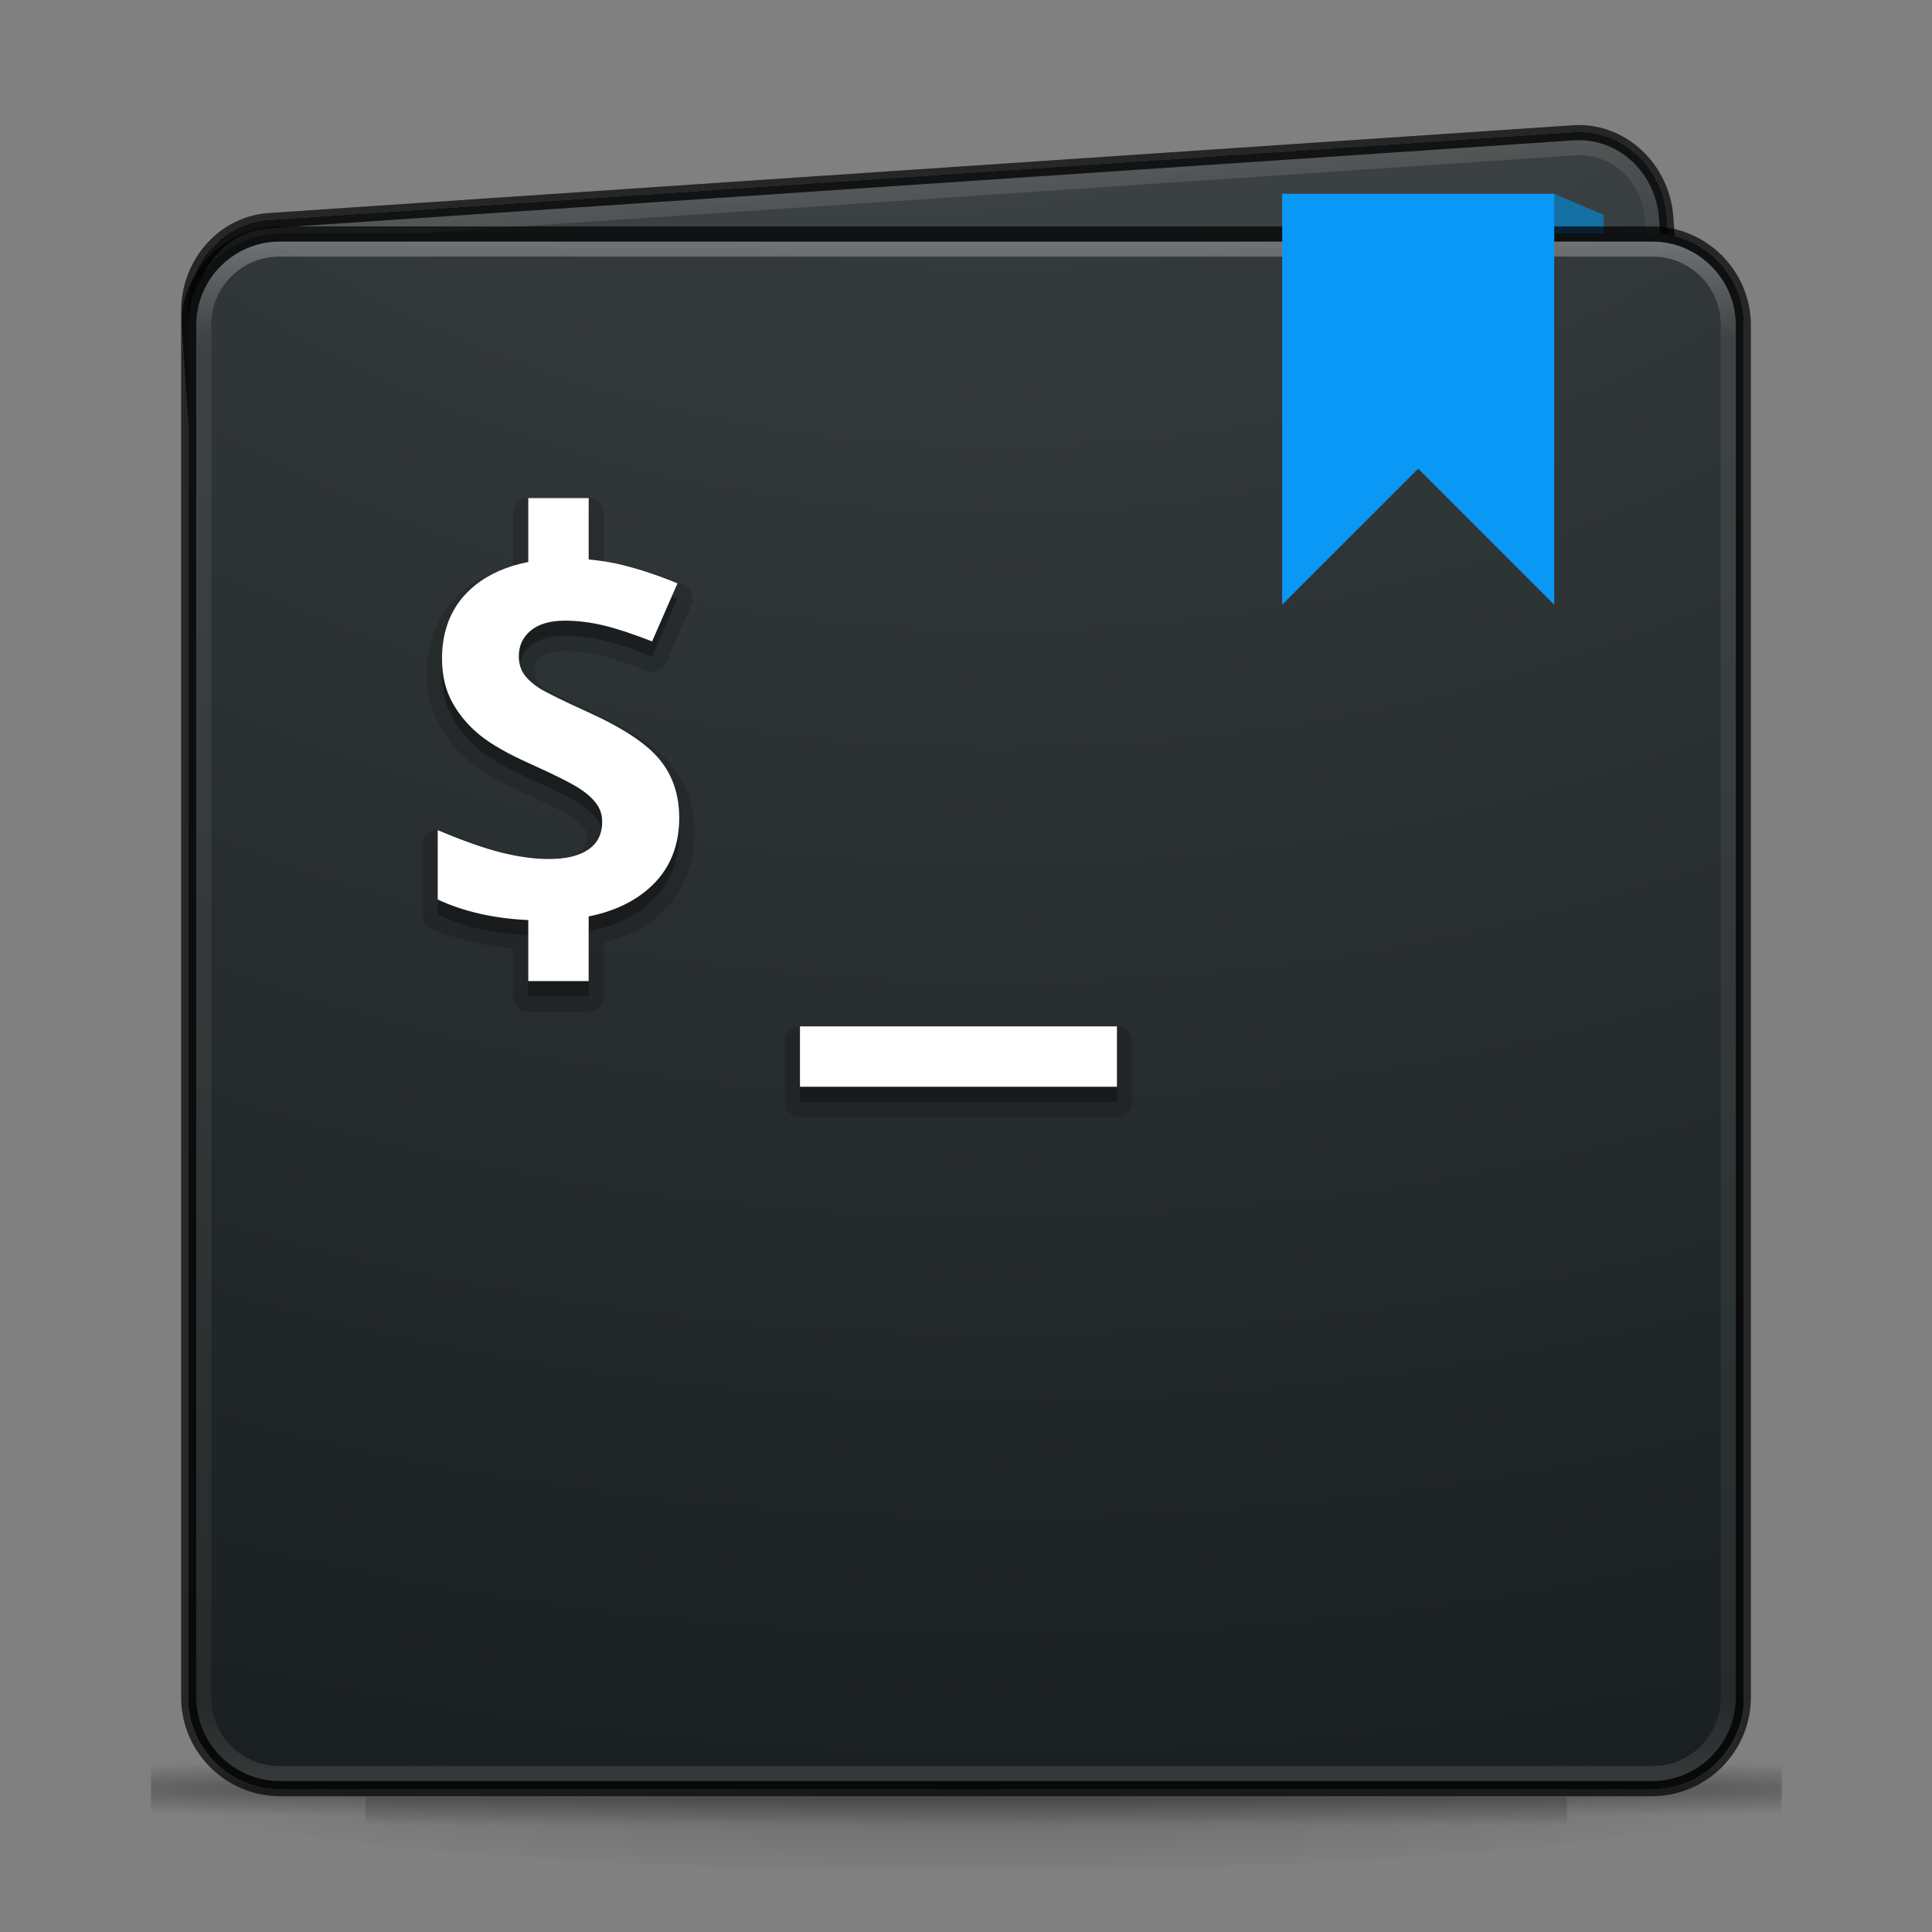 <svg xmlns="http://www.w3.org/2000/svg" xmlns:xlink="http://www.w3.org/1999/xlink" width="128" height="128" x="0" y="0" enable-background="new 0 0 128 128" version="1.1" viewBox="0 0 128 128" xml:space="preserve"><rect x="0" y="0" width="128" height="128" fill="#808080" stroke="none"/><g xmlns:cc="http://creativecommons.org/ns#" xmlns:dc="http://purl.org/dc/elements/1.1/" xmlns:rdf="http://www.w3.org/1999/02/22-rdf-syntax-ns#" xmlns:svg="http://www.w3.org/2000/svg" id="svg4113"><g><g id="rect5505-21-3_1_" opacity=".9"><g><defs><path id="SVGID_1_" d="M17.84,14.613l86.392-5.814c3.178-0.214,5.937,2.317,6.161,5.653l6.104,90.685 c0.226,3.336-2.169,6.215-5.347,6.43l-86.392,5.814c-3.178,0.213-5.937-2.318-6.162-5.654l-6.104-90.686 C12.267,17.705,14.662,14.827,17.84,14.613z"/></defs><clipPath id="SVGID_2_"><use overflow="visible" xlink:href="#SVGID_1_"/></clipPath><path fill="#0C1011" d="M97.2,104.879c-1.425-3.569-1.256-7.665,1.693-12.64 c2.062-3.479,3.906-6.234,3.519-10.434c-0.3-3.238-0.054-6.215,1.979-8.864c2.387-3.109,5.938-4.845,9.604-4.981l-4.009-59.551 l-97.901,6.59l6.917,102.767l73.677-4.959C93.942,110.104,95.517,107.48,97.2,104.879z" clip-path="url(#SVGID_2_)"/><path fill="#0C1011" d="M92.342,113.509c1.31-2.954,3.028-5.802,4.858-8.63 c-1.425-3.569-1.256-7.665,1.693-12.64c2.062-3.479,3.906-6.234,3.519-10.434c-0.3-3.238-0.054-6.215,1.979-8.864 c2.594-3.379,6.562-5.131,10.558-4.976l-4.08-60.619l-99.802,6.718l7.051,104.761l52.025-3.5l22.072-1.486 C92.258,113.729,92.293,113.618,92.342,113.509z" clip-path="url(#SVGID_2_)"/><path fill="#0D1112" d="M92.342,113.509c1.31-2.954,3.028-5.802,4.858-8.63 c-1.425-3.569-1.256-7.665,1.693-12.64c2.062-3.479,3.906-6.234,3.519-10.434c-0.3-3.238-0.054-6.215,1.979-8.864 c2.594-3.379,6.562-5.131,10.558-4.976l-4.08-60.619l-99.802,6.718l7.051,104.761l52.025-3.5l22.072-1.486 C92.258,113.729,92.293,113.618,92.342,113.509z" clip-path="url(#SVGID_2_)"/><path fill="#0E1213" d="M92.342,113.509c1.31-2.954,3.028-5.802,4.858-8.63 c-1.425-3.569-1.256-7.665,1.693-12.64c2.062-3.479,3.906-6.234,3.519-10.434c-0.3-3.238-0.054-6.215,1.979-8.864 c2.594-3.379,6.562-5.131,10.558-4.976l-4.08-60.619l-99.802,6.718l7.051,104.761l52.025-3.5l22.072-1.486 C92.258,113.729,92.293,113.618,92.342,113.509z" clip-path="url(#SVGID_2_)"/><path fill="#0F1314" d="M92.342,113.509c1.31-2.954,3.028-5.802,4.858-8.63 c-1.425-3.569-1.256-7.665,1.693-12.64c2.062-3.479,3.906-6.234,3.519-10.434c-0.3-3.238-0.054-6.215,1.979-8.864 c2.594-3.379,6.562-5.131,10.558-4.976l-4.08-60.619l-99.802,6.718l7.051,104.761l52.025-3.5l22.072-1.486 C92.258,113.729,92.293,113.618,92.342,113.509z" clip-path="url(#SVGID_2_)"/><path fill="#101415" d="M92.342,113.509c1.31-2.954,3.028-5.802,4.858-8.63 c-1.425-3.569-1.256-7.665,1.693-12.64c2.062-3.479,3.906-6.234,3.519-10.434c-0.3-3.238-0.054-6.215,1.979-8.864 c2.594-3.379,6.562-5.131,10.558-4.976l-4.08-60.619l-99.802,6.718l7.051,104.761l52.025-3.5l22.072-1.486 C92.258,113.729,92.293,113.618,92.342,113.509z" clip-path="url(#SVGID_2_)"/><path fill="#111516" d="M92.342,113.509c1.31-2.954,3.028-5.802,4.858-8.63 c-1.425-3.569-1.256-7.665,1.693-12.64c2.062-3.479,3.906-6.234,3.519-10.434c-0.3-3.238-0.054-6.215,1.979-8.864 c2.594-3.379,6.562-5.131,10.558-4.976l-4.08-60.619l-99.802,6.718l7.051,104.761l52.025-3.5l22.072-1.486 C92.258,113.729,92.293,113.618,92.342,113.509z" clip-path="url(#SVGID_2_)"/><path fill="#121617" d="M92.342,113.509c1.31-2.954,3.028-5.802,4.858-8.63 c-1.425-3.569-1.256-7.665,1.693-12.64c2.062-3.479,3.906-6.234,3.519-10.434c-0.3-3.238-0.054-6.215,1.979-8.864 c2.594-3.379,6.562-5.131,10.558-4.976l-4.08-60.619l-99.802,6.718l7.051,104.761l52.025-3.5l22.072-1.486 C92.258,113.729,92.293,113.618,92.342,113.509z" clip-path="url(#SVGID_2_)"/><path fill="#131718" d="M92.342,113.509c1.31-2.954,3.028-5.802,4.858-8.63 c-1.425-3.569-1.256-7.665,1.693-12.64c2.062-3.479,3.906-6.234,3.519-10.434c-0.3-3.238-0.054-6.215,1.979-8.864 c2.594-3.379,6.562-5.131,10.558-4.976l-4.08-60.619l-99.802,6.718l7.051,104.761l52.025-3.5l22.072-1.486 C92.258,113.729,92.293,113.618,92.342,113.509z" clip-path="url(#SVGID_2_)"/><path fill="#141819" d="M92.342,113.509c1.31-2.954,3.028-5.802,4.858-8.63 c-1.425-3.569-1.256-7.665,1.693-12.64c2.062-3.479,3.906-6.234,3.519-10.434c-0.3-3.238-0.054-6.215,1.979-8.864 c2.594-3.379,6.562-5.131,10.558-4.976l-4.08-60.619l-99.802,6.718l7.051,104.761l52.025-3.5l22.072-1.486 C92.258,113.729,92.293,113.618,92.342,113.509z" clip-path="url(#SVGID_2_)"/><path fill="#15191A" d="M92.342,113.509c1.31-2.954,3.028-5.802,4.858-8.63 c-1.425-3.569-1.256-7.665,1.693-12.64c2.062-3.479,3.906-6.234,3.519-10.434c-0.3-3.238-0.054-6.215,1.979-8.864 c2.594-3.379,6.562-5.131,10.558-4.976l-4.08-60.619l-99.802,6.718l7.051,104.761l52.025-3.5l22.072-1.486 C92.258,113.729,92.293,113.618,92.342,113.509z" clip-path="url(#SVGID_2_)"/><path fill="#161A1B" d="M92.342,113.509c1.31-2.954,3.028-5.802,4.858-8.63 c-1.425-3.569-1.256-7.665,1.693-12.64c2.062-3.479,3.906-6.234,3.519-10.434c-0.3-3.238-0.054-6.215,1.979-8.864 c2.594-3.379,6.562-5.131,10.558-4.976l-4.08-60.619l-99.802,6.718l7.051,104.761l52.025-3.5l22.072-1.486 C92.258,113.729,92.293,113.618,92.342,113.509z" clip-path="url(#SVGID_2_)"/><path fill="#171B1C" d="M92.342,113.509c1.31-2.954,3.028-5.802,4.858-8.63 c-1.425-3.569-1.256-7.665,1.693-12.64c2.062-3.479,3.906-6.234,3.519-10.434c-0.3-3.238-0.054-6.215,1.979-8.864 c2.594-3.379,6.562-5.131,10.558-4.976l-4.08-60.619l-99.802,6.718l7.051,104.761l52.025-3.5l22.072-1.486 C92.258,113.729,92.293,113.618,92.342,113.509z" clip-path="url(#SVGID_2_)"/><path fill="#181C1D" d="M92.342,113.509c1.31-2.954,3.028-5.802,4.858-8.63 c-1.425-3.569-1.256-7.665,1.693-12.64c2.062-3.479,3.906-6.234,3.519-10.434c-0.3-3.238-0.054-6.215,1.979-8.864 c2.594-3.379,6.562-5.131,10.558-4.976l-4.08-60.619l-99.802,6.718l7.051,104.761l52.025-3.5l22.072-1.486 C92.258,113.729,92.293,113.618,92.342,113.509z" clip-path="url(#SVGID_2_)"/><path fill="#191D1E" d="M92.342,113.509c1.31-2.954,3.028-5.802,4.858-8.63 c-1.425-3.569-1.256-7.665,1.693-12.64c2.062-3.479,3.906-6.234,3.519-10.434c-0.3-3.238-0.054-6.215,1.979-8.864 c2.594-3.379,6.562-5.131,10.558-4.976l-4.08-60.619l-99.802,6.718l7.051,104.761l52.025-3.5l22.072-1.486 C92.258,113.729,92.293,113.618,92.342,113.509z" clip-path="url(#SVGID_2_)"/><path fill="#191E1F" d="M92.342,113.509c1.31-2.954,3.028-5.802,4.858-8.63 c-1.425-3.569-1.256-7.665,1.693-12.64c2.062-3.479,3.906-6.234,3.519-10.434c-0.3-3.238-0.054-6.215,1.979-8.864 c2.594-3.379,6.562-5.131,10.558-4.976l-4.08-60.619l-99.802,6.718l7.051,104.761l52.025-3.5l22.072-1.486 C92.258,113.729,92.293,113.618,92.342,113.509z" clip-path="url(#SVGID_2_)"/><path fill="#1A1F20" d="M92.215,113.841c0.042-0.11,0.078-0.222,0.127-0.332 c1.31-2.954,3.028-5.802,4.858-8.63c-1.425-3.569-1.256-7.665,1.693-12.64c2.062-3.479,3.906-6.234,3.519-10.434 c-0.3-3.238-0.054-6.215,1.979-8.864c2.594-3.379,6.562-5.131,10.558-4.976l-4.08-60.619l-99.802,6.718l6.876,102.152 l-2.391,0.16c5.832,1.139,11.766,2.035,17.795,2.674l-0.083-1.242l36.88-2.482L92.215,113.841z" clip-path="url(#SVGID_2_)"/><path fill="#1B2021" d="M97.2,104.879c-1.425-3.569-1.256-7.665,1.693-12.64 c2.062-3.479,3.906-6.234,3.519-10.434c-0.3-3.238-0.054-6.215,1.979-8.864c2.594-3.379,6.562-5.131,10.558-4.976l-4.08-60.619 l-99.802,6.718l6.625,98.417l-1.032,0.068c5.688,1.105,11.475,1.98,17.35,2.607c11.755,1.252,23.849,1.508,36.168,0.68 c7.597-0.512,15.053-1.423,22.345-2.705C93.809,110.313,95.448,107.586,97.2,104.879z" clip-path="url(#SVGID_2_)"/><path fill="#1C2122" d="M97.2,104.879c-1.425-3.569-1.256-7.665,1.693-12.64 c2.062-3.479,3.906-6.234,3.519-10.434c-0.3-3.238-0.054-6.215,1.979-8.864c2.594-3.379,6.562-5.131,10.558-4.976l-4.08-60.619 l-99.802,6.718l6.297,93.554l-3.735,0.252c1.374,0.297,2.755,0.58,4.138,0.852c5.541,1.08,11.185,1.93,16.91,2.539 c11.451,1.221,23.239,1.473,35.239,0.666c8.502-0.573,16.822-1.67,24.931-3.233C95.593,107.414,96.382,106.144,97.2,104.879z" clip-path="url(#SVGID_2_)"/><path fill="#1D2223" d="M98.894,92.239c2.062-3.479,3.906-6.234,3.519-10.434 c-0.3-3.238-0.054-6.215,1.979-8.864c2.594-3.379,6.562-5.131,10.558-4.976l-4.08-60.619l-99.802,6.718l5.968,88.666 l-6.178,0.416c2.65,0.641,5.323,1.225,8.021,1.748c5.394,1.053,10.887,1.881,16.462,2.473 c11.15,1.188,22.628,1.434,34.313,0.646c9.349-0.63,18.47-1.905,27.32-3.755C95.806,100.836,96.113,96.929,98.894,92.239z" clip-path="url(#SVGID_2_)"/><path fill="#1E2324" d="M98.894,92.239c2.062-3.479,3.906-6.234,3.519-10.434 c-0.3-3.238-0.054-6.215,1.979-8.864c2.594-3.379,6.562-5.131,10.558-4.976l-4.08-60.619l-99.802,6.718l5.721,84.994 l-4.604,0.311c2.574,0.619,5.174,1.188,7.801,1.699c5.249,1.023,10.592,1.832,16.016,2.406 c10.85,1.156,22.018,1.393,33.387,0.627c9.222-0.621,18.221-1.887,26.947-3.727C96.349,97.932,97.11,95.247,98.894,92.239z" clip-path="url(#SVGID_2_)"/><path fill="#1F2425" d="M98.894,92.239c2.062-3.479,3.906-6.234,3.519-10.434 c-0.3-3.238-0.054-6.215,1.979-8.864c2.594-3.379,6.562-5.131,10.558-4.976l-4.08-60.619l-99.802,6.718l5.474,81.32 l-3.029,0.205c2.501,0.602,5.031,1.152,7.586,1.652c5.102,0.998,10.297,1.777,15.568,2.338 c10.549,1.125,21.406,1.352,32.46,0.609c9.576-0.646,18.908-1.998,27.931-3.987C97.472,94.943,98.071,93.627,98.894,92.239z" clip-path="url(#SVGID_2_)"/><path fill="#202526" d="M102.412,81.806c-0.3-3.238-0.054-6.215,1.979-8.864 c2.594-3.379,6.562-5.131,10.558-4.976l-4.08-60.619l-99.802,6.718l5.227,77.644l-1.459,0.1c2.434,0.586,4.89,1.117,7.37,1.602 c4.958,0.971,10.003,1.73,15.128,2.277c10.245,1.088,20.792,1.314,31.53,0.592c10.457-0.704,20.614-2.283,30.381-4.627 C101.157,88.444,102.777,85.763,102.412,81.806z" clip-path="url(#SVGID_2_)"/><path fill="#212627" d="M101.686,86.968c0.589-1.555,0.908-3.198,0.727-5.162 c-0.3-3.238-0.054-6.215,1.979-8.864c2.594-3.379,6.562-5.131,10.558-4.976l-4.08-60.619l-99.802,6.718l4.904,72.849 l-3.334,0.227c1.17,0.309,2.346,0.6,3.525,0.889c2.362,0.566,4.746,1.086,7.15,1.557c4.814,0.939,9.713,1.678,14.683,2.205 c9.944,1.062,20.182,1.275,30.604,0.576c10.421-0.703,20.538-2.289,30.25-4.672C99.799,87.463,100.743,87.216,101.686,86.968z" clip-path="url(#SVGID_2_)"/><path fill="#222728" d="M102.438,82.672c-0.006-0.286,0.002-0.565-0.025-0.866 c-0.3-3.238-0.054-6.215,1.979-8.864c2.594-3.379,6.563-5.131,10.559-4.976l-4.081-60.619l-99.802,6.718l4.581,68.056 l-4.96,0.334c17.944,5.154,37.435,7.361,57.647,6.002c10.107-0.68,19.916-2.221,29.332-4.531 C99.271,83.533,100.858,83.109,102.438,82.672z" clip-path="url(#SVGID_2_)"/><path fill="#232829" d="M102.354,78.593c0.143-2.013,0.697-3.904,2.038-5.651 c2.594-3.379,6.562-5.131,10.558-4.976l-4.08-60.619l-99.802,6.718l4.338,64.447l-3.178,0.215 c17.38,4.996,36.263,7.137,55.844,5.818c9.791-0.66,19.295-2.152,28.417-4.389C98.463,79.671,100.416,79.146,102.354,78.593z" clip-path="url(#SVGID_2_)"/><path fill="#24292A" d="M118.614,68.664c0.666-0.282,1.334-0.562,1.994-0.852l-4.24,0.286 C117.125,68.215,117.876,68.404,118.614,68.664z" clip-path="url(#SVGID_2_)"/><path fill="#24292A" d="M104.392,72.941c2.594-3.379,6.563-5.131,10.559-4.976l-4.081-60.619 l-99.802,6.718l4.096,60.847l-1.399,0.094c16.822,4.834,35.095,6.9,54.045,5.625c12.499-0.843,24.506-3.092,35.832-6.543 C103.86,73.7,104.104,73.316,104.392,72.941z" clip-path="url(#SVGID_2_)"/><path fill="#252A2B" d="M67.545,76.719c18.319-1.234,35.557-5.58,51.043-12.39l-3.865,0.259 l-3.854-57.241l-99.802,6.718l3.7,54.968l-5.495,0.371c1.987,0.664,3.996,1.293,6.03,1.877 C31.562,75.953,49.226,77.951,67.545,76.719z" clip-path="url(#SVGID_2_)"/><path fill="#262B2D" d="M67.281,72.809c17.688-1.191,34.332-5.391,49.285-11.966l-2.086,0.142 l-3.611-53.638l-99.802,6.718L14.53,65.51l-3.512,0.238c1.919,0.641,3.862,1.246,5.824,1.807 C32.538,72.066,49.594,74,67.281,72.809z" clip-path="url(#SVGID_2_)"/><path fill="#272C2E" d="M67.02,68.896c17.056-1.148,33.105-5.197,47.522-11.535l-0.305,0.021 l-3.368-50.036l-99.802,6.718l3.225,47.919l-1.529,0.103c1.851,0.619,3.725,1.202,5.615,1.748 C33.515,68.184,49.961,70.043,67.02,68.896z" clip-path="url(#SVGID_2_)"/><path fill="#282D2F" d="M66.756,64.986c16.425-1.106,31.88-5.008,45.761-11.11 c1.738-0.763,3.445-1.56,5.132-2.393l-3.791,0.255l-2.988-44.392l-99.802,6.718l2.837,42.146l-4.674,0.315 c3.477,1.34,7.044,2.537,10.688,3.583C34.496,64.296,50.333,66.092,66.756,64.986z" clip-path="url(#SVGID_2_)"/><path fill="#292E30" d="M66.492,61.073c15.791-1.062,30.651-4.812,44-10.682 c1.67-0.735,3.315-1.499,4.937-2.297l-1.809,0.122l-2.751-40.869l-99.802,6.718l2.605,38.705l-2.491,0.168 c3.343,1.29,6.77,2.438,10.276,3.446C35.473,60.413,50.701,62.136,66.492,61.073z" clip-path="url(#SVGID_2_)"/><path fill="#2A2F31" d="M66.229,57.161c15.16-1.021,29.426-4.62,42.242-10.254 c3.205-1.411,6.317-2.943,9.333-4.598l-4.56,0.307l-2.375-35.268l-99.802,6.718l2.374,35.268l-0.312,0.021 c3.209,1.237,6.499,2.339,9.864,3.307C36.449,56.526,51.069,58.181,66.229,57.161z" clip-path="url(#SVGID_2_)"/><path fill="#2B3032" d="M65.966,53.248c14.528-0.978,28.199-4.427,40.483-9.827 c3.068-1.35,6.055-2.819,8.939-4.407l-2.377,0.16l-2.143-31.827l-99.802,6.718l1.997,29.659l-2.536,0.171 c1.495,0.655,3.014,1.277,4.549,1.871c3.075,1.187,6.231,2.243,9.456,3.169C37.425,52.64,51.437,54.226,65.966,53.248z" clip-path="url(#SVGID_2_)"/><path fill="#2C3133" d="M65.702,49.338c13.896-0.936,26.971-4.235,38.723-9.399 c2.935-1.293,5.789-2.699,8.556-4.216l-0.2,0.013l-1.911-28.389l-99.802,6.718l1.621,24.078L8.44,38.429 c5.562,2.73,11.463,5.011,17.628,6.785C38.406,48.756,51.805,50.274,65.702,49.338z" clip-path="url(#SVGID_2_)"/><path fill="#2D3234" d="M65.438,45.425c13.267-0.893,25.746-4.043,36.961-8.971 c5.608-2.464,10.899-5.377,15.813-8.671l-5.941,0.4l-1.402-20.836l-99.802,6.718L12.469,34.9l-1.693,0.114 c5.312,2.605,10.944,4.783,16.832,6.473C39.383,44.869,52.172,46.318,65.438,45.425z" clip-path="url(#SVGID_2_)"/><path fill="#2E3335" d="M65.176,41.512c12.631-0.85,24.521-3.847,35.2-8.543 c5.339-2.349,10.382-5.119,15.057-8.261l-3.379,0.228l-1.185-17.589l-99.802,6.718l0.881,13.087L5.77,27.568 c2.369,1.442,4.82,2.784,7.346,4.027c5.058,2.487,10.422,4.557,16.032,6.168C40.359,40.986,52.541,42.363,65.176,41.512z" clip-path="url(#SVGID_2_)"/><path fill="#2F3436" d="M64.912,37.603c12.001-0.808,23.296-3.658,33.443-8.119 c5.075-2.229,9.857-4.865,14.304-7.846l-0.823,0.055l-0.967-14.347l-99.802,6.718l0.678,10.067l-3.267,0.22 c2.248,1.372,4.579,2.647,6.978,3.829c4.807,2.359,9.899,4.33,15.228,5.858C41.336,37.1,52.912,38.411,64.912,37.603z" clip-path="url(#SVGID_2_)"/><path fill="#303537" d="M64.648,33.69c11.369-0.765,22.07-3.467,31.682-7.692 c4.806-2.112,9.342-4.606,13.553-7.431c2.106-1.414,4.127-2.909,6.065-4.48l-4.604,0.31l-0.476-7.051l-99.802,6.718l0.168,2.506 l-6.204,0.418C20.789,28.726,41.908,35.221,64.648,33.69z" clip-path="url(#SVGID_2_)"/><path fill="#313638" d="M64.387,29.777c10.736-0.723,20.844-3.271,29.922-7.26 c4.535-1.997,8.819-4.352,12.798-7.024c1.986-1.332,3.899-2.745,5.728-4.23l-1.693,0.114l-0.271-4.03l-99.802,6.718 l-2.988-0.062C22.965,25.087,42.91,31.223,64.387,29.777z" clip-path="url(#SVGID_2_)"/><path fill="#323739" d="M64.123,25.868c20.212-1.36,38.041-9.6,50.522-21.817l-3.776,3.296 l-99.535,6.7l-0.204-3.028C25.137,21.453,43.91,27.229,64.123,25.868z" clip-path="url(#SVGID_2_)"/><path fill="#33383A" d="M63.859,21.955c18.95-1.275,35.661-8.998,47.366-20.45l-0.356,5.841 L14.568,13.83l-0.39-5.792C27.312,17.818,44.908,23.23,63.859,21.955z" clip-path="url(#SVGID_2_)"/><path fill="#33393B" d="M63.596,18.042c8.844-0.595,17.165-2.694,24.642-5.98 c3.735-1.642,7.264-3.582,10.539-5.78l0.127,1.871l-71.622,4.822l-0.126-1.871c3.541,1.739,7.294,3.189,11.219,4.315 C46.224,17.672,54.751,18.637,63.596,18.042z" clip-path="url(#SVGID_2_)"/><path fill="#343A3C" d="M63.333,14.133c8.213-0.552,15.939-2.501,22.881-5.557l0.029,0.429 l-46.301,3.116l-0.029-0.428C47.201,13.79,55.12,14.686,63.333,14.133z" clip-path="url(#SVGID_2_)"/><path fill="#353B3D" d="M63.092,10.562l47.777-3.216L63.092,10.562z" clip-path="url(#SVGID_2_)"/><path fill="#363C3E" d="M63.092,10.562l47.777-3.216L63.092,10.562z" clip-path="url(#SVGID_2_)"/><path fill="#373D3F" d="M63.092,10.562l45.75-3.079L63.092,10.562z" clip-path="url(#SVGID_2_)"/><path fill="#383E40" d="M63.092,10.562l41.176-2.771L63.092,10.562z" clip-path="url(#SVGID_2_)"/><path fill="#393F41" d="M63.092,10.562l36.601-2.463L63.092,10.562z" clip-path="url(#SVGID_2_)"/><path fill="#3A4042" d="M63.092,10.562l32.023-2.155L63.092,10.562z" clip-path="url(#SVGID_2_)"/><path fill="#3B4143" d="M63.092,10.562l27.449-1.847L63.092,10.562z" clip-path="url(#SVGID_2_)"/><path fill="#3C4244" d="M63.092,10.562l22.875-1.54L63.092,10.562z" clip-path="url(#SVGID_2_)"/><path fill="#3D4345" d="M63.092,10.562l18.301-1.231L63.092,10.562z" clip-path="url(#SVGID_2_)"/><path fill="#3E4446" d="M63.092,10.562L76.814,9.64L63.092,10.562z" clip-path="url(#SVGID_2_)"/><path fill="#3F4547" d="M63.092,10.562l9.148-0.616L63.092,10.562z" clip-path="url(#SVGID_2_)"/><path fill="#404648" d="M63.092,10.562l4.575-0.308L63.092,10.562z" clip-path="url(#SVGID_2_)"/></g></g><g id="rect6741-7_1_" opacity=".3"><linearGradient id="SVGID_3_" x1="67.145" x2="67.145" y1="114.145" y2="12.144" gradientTransform="matrix(0.951 -0.064 0.067 0.998 -3.568 4.384)" gradientUnits="userSpaceOnUse"><stop offset="0" style="stop-color:#fff"/><stop offset=".063" style="stop-color:#fff;stop-opacity:.235"/><stop offset=".951" style="stop-color:#fff;stop-opacity:.157"/><stop offset="1" style="stop-color:#fff;stop-opacity:.392"/></linearGradient><path fill="url(#SVGID_3_)" d="M93.427,111.256l-68.822,4.633c-2.359,0.158-4.413-1.729-4.58-4.203l-6.111-90.794 c-0.167-2.476,1.616-4.619,3.975-4.778l86.496-5.822c2.357-0.159,4.412,1.726,4.579,4.202l3.608,53.609 c0.314-0.048,0.63-0.082,0.947-0.106l-3.605-53.567c-0.204-3.026-2.715-5.33-5.597-5.136l-86.496,5.822 c-2.882,0.194-5.062,2.813-4.858,5.839l6.111,90.795c0.204,3.025,2.714,5.33,5.597,5.135l68.255-4.594 C93.094,111.945,93.25,111.599,93.427,111.256z"/></g><g id="rect5505-21-3-1_1_" opacity=".7"><path d="M92.927,112.29l-68.203,4.591c-2.912,0.197-5.448-2.129-5.653-5.186l-6.104-90.687c-0.206-3.056,1.996-5.702,4.907-5.896 l86.392-5.815c2.91-0.196,5.446,2.13,5.652,5.186l3.602,53.513c0.316-0.023,0.634-0.036,0.952-0.035l-3.604-53.542 c-0.242-3.606-3.233-6.352-6.669-6.121l-86.392,5.815c-3.436,0.231-6.033,3.353-5.791,6.958l6.104,90.685 c0.243,3.607,3.235,6.354,6.671,6.121l67.638-4.552C92.586,112.979,92.76,112.636,92.927,112.29z"/></g></g><g id="path3485_1_" opacity=".15"><path d="M35.706,31.992c-0.56,0.02-0.999,0.489-0.98,1.049l0.119,3.486c-1.163,0.366-2.226,0.862-3.082,1.596 c0,0-0.001,0.001-0.002,0.002c-1.645,1.42-2.462,3.442-2.384,5.747c0.042,1.234,0.336,2.365,0.909,3.333 c0.542,0.917,1.259,1.717,2.125,2.382c0.89,0.683,2.103,1.311,3.672,1.95c1.608,0.662,2.686,1.165,3.09,1.405 c0.003,0.002,0.007,0.003,0.01,0.005c0.461,0.268,0.769,0.532,0.942,0.75c0.003,0.004,0.007,0.008,0.01,0.012 c0.144,0.176,0.205,0.331,0.213,0.591c0.02,0.564-0.091,0.771-0.442,1.025c-0.002,0.001-0.005,0.003-0.007,0.004 c-0.35,0.258-1.009,0.48-2.027,0.515c-0.848,0.029-1.823-0.069-2.92-0.303l-0.002,0c-1.073-0.232-2.447-0.662-4.094-1.295 c-0.524-0.201-1.112,0.062-1.312,0.585c-0.049,0.126-0.071,0.262-0.067,0.398l0.157,4.597c0.014,0.396,0.254,0.747,0.619,0.901 c1.655,0.702,3.502,1.031,5.454,1.145l0.107,3.15c0.02,0.561,0.489,1,1.049,0.98l3.998-0.136c0.56-0.02,0.999-0.489,0.98-1.05 l-0.121-3.533c1.185-0.372,2.268-0.865,3.145-1.583c1.778-1.446,2.685-3.522,2.604-5.885c-0.058-1.71-0.611-3.24-1.656-4.437 c-1.072-1.236-2.798-2.259-5.2-3.254c-1.741-0.719-2.871-1.241-3.219-1.444c-0.384-0.241-0.622-0.466-0.736-0.624 c-0.105-0.152-0.166-0.319-0.174-0.588c-0.016-0.449,0.078-0.663,0.39-0.939c0.279-0.249,0.769-0.448,1.602-0.477 c0.744-0.025,1.508,0.041,2.293,0.2c0,0,0.001,0,0.002,0c0.795,0.158,1.854,0.464,3.152,0.92c0.515,0.181,1.081-0.078,1.281-0.585 l1.548-3.903c0.207-0.522-0.049-1.112-0.571-1.318c-0.006-0.003-0.013-0.006-0.019-0.008c-1.323-0.494-2.598-0.871-3.826-1.13 l-0.002,0c-0.481-0.103-0.98-0.136-1.474-0.19l-0.109-3.203c-0.02-0.561-0.489-0.999-1.05-0.98L35.706,31.992z M54.888,66.358 c-0.561,0.02-0.999,0.489-0.98,1.05l0.136,3.997c0.02,0.561,0.489,1,1.049,0.98l20.988-0.715c0.56-0.019,0.999-0.489,0.98-1.05 l-0.137-3.997c-0.019-0.561-0.489-1-1.05-0.98L54.888,66.358z"/></g><g id="rect4237-3_1_" opacity=".3"><path d="M35.741,33.007l0.144,4.232c-1.389,0.32-2.544,0.87-3.461,1.656c-1.425,1.231-2.103,2.879-2.032,4.943 c0.037,1.096,0.294,2.046,0.77,2.85c0.475,0.804,1.099,1.5,1.869,2.092s1.917,1.198,3.439,1.818 c1.624,0.668,2.698,1.159,3.224,1.471c0.537,0.312,0.947,0.643,1.228,0.996c0.28,0.342,0.428,0.743,0.443,1.201 c0.028,0.819-0.259,1.446-0.86,1.882c-0.59,0.436-1.455,0.673-2.596,0.712c-0.951,0.032-2.007-0.076-3.169-0.324 c-1.151-0.249-2.566-0.695-4.246-1.34l0.157,4.597c1.791,0.76,3.814,1.13,6.043,1.156l0.138,4.041l3.998-0.137l-0.146-4.28 c1.42-0.338,2.604-0.888,3.545-1.659c1.558-1.268,2.301-2.955,2.229-5.062c-0.052-1.521-0.52-2.788-1.405-3.802 c-0.886-1.024-2.495-2.019-4.823-2.984c-1.761-0.728-2.88-1.233-3.36-1.515c-0.469-0.293-0.815-0.595-1.039-0.907 c-0.224-0.323-0.343-0.703-0.357-1.139c-0.024-0.702,0.22-1.279,0.73-1.733s1.257-0.7,2.242-0.733 c0.828-0.028,1.671,0.045,2.529,0.219c0.868,0.172,1.964,0.491,3.29,0.957l1.548-3.902c-1.282-0.479-2.511-0.84-3.684-1.088 c-0.727-0.155-1.478-0.248-2.25-0.289l-0.139-4.064L35.741,33.007z M54.922,67.373l0.136,3.998l20.988-0.715l-0.136-3.998 L54.922,67.373z"/></g><polygon fill="#1470A3" points="102.971 12.839 106.251 14.229 106.251 18.292 102.971 18.292"/><g id="rect4237_1_"><path fill="#FFF" d="M35.707,32.007l0.145,4.232c-1.389,0.32-2.545,0.87-3.461,1.656c-1.425,1.231-2.103,2.879-2.032,4.943 c0.038,1.096,0.294,2.046,0.77,2.85c0.476,0.804,1.099,1.501,1.869,2.092c0.771,0.592,1.917,1.198,3.439,1.818 c1.624,0.668,2.698,1.159,3.224,1.471c0.537,0.312,0.947,0.644,1.228,0.996c0.28,0.342,0.428,0.743,0.443,1.201 c0.028,0.819-0.259,1.446-0.86,1.882c-0.59,0.436-1.456,0.673-2.597,0.712c-0.951,0.032-2.007-0.076-3.169-0.324 c-1.151-0.249-2.566-0.695-4.246-1.341l0.157,4.597c1.791,0.76,3.814,1.13,6.043,1.156l0.138,4.04l3.998-0.136l-0.146-4.281 c1.42-0.338,2.604-0.888,3.545-1.659c1.558-1.267,2.301-2.955,2.229-5.062c-0.052-1.521-0.52-2.788-1.406-3.802 c-0.886-1.024-2.495-2.02-4.823-2.984c-1.761-0.728-2.88-1.233-3.36-1.515c-0.469-0.292-0.815-0.595-1.039-0.907 c-0.224-0.322-0.343-0.702-0.357-1.139c-0.024-0.702,0.22-1.279,0.73-1.733s1.258-0.7,2.242-0.733 c0.828-0.028,1.671,0.045,2.528,0.219c0.868,0.172,1.964,0.491,3.29,0.957l1.548-3.903c-1.282-0.478-2.51-0.84-3.684-1.088 c-0.727-0.155-1.478-0.248-2.25-0.289l-0.139-4.064L35.707,32.007z M54.888,66.374l0.136,3.998l20.987-0.716l-0.136-3.997 L54.888,66.374z"/></g><radialGradient id="path3041_1_" cx="-34.362" cy="-1731.404" r="35.338" gradientTransform="matrix(1.556 0 0 -0.17 117.481 -175.97)" gradientUnits="userSpaceOnUse"><stop offset="0" style="stop-color:#000"/><stop offset="1" style="stop-color:#000;stop-opacity:0"/></radialGradient><path id="path3041" fill="url(#path3041_1_)" d="M119,118.002c0,3.313-24.625,6-55,6 c-30.375,0-55-2.687-55-6c0-3.314,24.625-6,55-6C94.375,112.002,119,114.688,119,118.002L119,118.002z" enable-background="new" opacity=".2"/><g id="g2036" transform="matrix(2.7,0,0,0.556,-0.8,94.891)"><g id="g3712" opacity=".4" transform="matrix(1.053,0,0,1.286,-1.263,-13.429)"><radialGradient id="rect2801_1_" cx="-47.11" cy="-207.102" r="2.499" gradientTransform="matrix(5.695 0 0 -1 306.281 -163.602)" gradientUnits="userSpaceOnUse"><stop offset="0" style="stop-color:#181818"/><stop offset="1" style="stop-color:#181818;stop-opacity:0"/></radialGradient><rect id="rect2801" width="5" height="7" x="38" y="40" fill="url(#rect2801_1_)"/><radialGradient id="rect3696_1_" cx="-76.951" cy="721.098" r="2.499" gradientTransform="matrix(-5.695 0 0 1 -428.226 -677.597)" gradientUnits="userSpaceOnUse"><stop offset="0" style="stop-color:#181818"/><stop offset="1" style="stop-color:#181818;stop-opacity:0"/></radialGradient><rect id="rect3696" width="5" height="7" x="5" y="40" fill="url(#rect3696_1_)"/><linearGradient id="rect3700_1_" x1="-25.445" x2="-25.445" y1="-397.68" y2="-390.651" gradientTransform="matrix(2.842 0 0 -0.714 96.317 -237.03)" gradientUnits="userSpaceOnUse"><stop offset="0" style="stop-color:#181818;stop-opacity:0"/><stop offset=".5" style="stop-color:#181818"/><stop offset="1" style="stop-color:#181818;stop-opacity:0"/></linearGradient><rect id="rect3700" width="28" height="7" x="10" y="40" fill="url(#rect3700_1_)"/></g></g><g><g id="rect5505-21-3"><g><defs><path id="SVGID_4_" d="M18.555,15.502h90.891c3.344,0,6.055,2.71,6.055,6.054v90.891c0,3.344-2.711,6.055-6.055,6.055H18.555 c-3.344,0-6.055-2.711-6.055-6.055V21.556C12.5,18.212,15.211,15.502,18.555,15.502z"/></defs><clipPath id="SVGID_5_"><use overflow="visible" xlink:href="#SVGID_4_"/></clipPath><rect width="103" height="103" x="12.5" y="15.5" fill="#0C1011" clip-path="url(#SVGID_5_)"/><polygon fill="#0C1011" points="66.234 119.5 116.5 119.5 116.5 14.5 11.5 14.5 11.5 119.5" clip-path="url(#SVGID_5_)"/><polygon fill="#0D1112" points="66.234 119.5 116.5 119.5 116.5 14.5 11.5 14.5 11.5 119.5" clip-path="url(#SVGID_5_)"/><polygon fill="#0E1213" points="66.234 119.5 116.5 119.5 116.5 14.5 11.5 14.5 11.5 119.5" clip-path="url(#SVGID_5_)"/><polygon fill="#0F1314" points="66.234 119.5 116.5 119.5 116.5 14.5 11.5 14.5 11.5 119.5" clip-path="url(#SVGID_5_)"/><polygon fill="#101415" points="66.234 119.5 116.5 119.5 116.5 14.5 11.5 14.5 11.5 119.5" clip-path="url(#SVGID_5_)"/><polygon fill="#111516" points="66.234 119.5 116.5 119.5 116.5 14.5 11.5 14.5 11.5 119.5" clip-path="url(#SVGID_5_)"/><polygon fill="#121617" points="66.234 119.5 116.5 119.5 116.5 14.5 11.5 14.5 11.5 119.5" clip-path="url(#SVGID_5_)"/><polygon fill="#131718" points="66.234 119.5 116.5 119.5 116.5 14.5 11.5 14.5 11.5 119.5" clip-path="url(#SVGID_5_)"/><polygon fill="#141819" points="66.234 119.5 116.5 119.5 116.5 14.5 11.5 14.5 11.5 119.5" clip-path="url(#SVGID_5_)"/><polygon fill="#15191A" points="66.234 119.5 116.5 119.5 116.5 14.5 11.5 14.5 11.5 119.5" clip-path="url(#SVGID_5_)"/><polygon fill="#161A1B" points="66.234 119.5 116.5 119.5 116.5 14.5 11.5 14.5 11.5 119.5" clip-path="url(#SVGID_5_)"/><polygon fill="#171B1C" points="66.234 119.5 116.5 119.5 116.5 14.5 11.5 14.5 11.5 119.5" clip-path="url(#SVGID_5_)"/><polygon fill="#181C1D" points="66.234 119.5 116.5 119.5 116.5 14.5 11.5 14.5 11.5 119.5" clip-path="url(#SVGID_5_)"/><polygon fill="#191D1E" points="66.234 119.5 106.977 119.5 116.5 119.5 116.5 14.5 11.5 14.5 11.5 119.5" clip-path="url(#SVGID_5_)"/><polygon fill="#191E1F" points="66.234 119.5 106.008 119.5 116.5 119.5 116.5 14.5 11.5 14.5 11.5 119.5" clip-path="url(#SVGID_5_)"/><path fill="#1A1F20" d="M66.234,119.5h38.805v1.246c6.266-1.043,12.422-2.336,18.449-3.863H116.5 V14.5h-105v102.383H8.984c6.027,1.527,12.18,2.82,18.449,3.863V119.5H66.234z" clip-path="url(#SVGID_5_)"/><path fill="#1B2021" d="M66.234,120.012c12.961,0,25.609-1.066,37.832-3.105 c6.109-1.02,12.113-2.281,17.988-3.766H116.5V14.5h-105v98.641h-1.086c5.879,1.484,11.879,2.746,17.988,3.766 C40.625,118.945,53.273,120.012,66.234,120.012z" clip-path="url(#SVGID_5_)"/><path fill="#1C2122" d="M66.234,116.094c12.625,0,24.953-1.043,36.859-3.031 c5.953-0.992,11.805-2.219,17.531-3.668H116.5V14.5h-105v93.766H7.57c1.418,0.391,2.844,0.766,4.273,1.129 c5.727,1.449,11.578,2.676,17.531,3.668C41.281,115.051,53.609,116.094,66.234,116.094z" clip-path="url(#SVGID_5_)"/><path fill="#1D2223" d="M66.234,112.172c12.297,0,24.297-1.016,35.891-2.949 c5.797-0.965,11.492-2.16,17.07-3.574H116.5V14.5h-105v88.867H5c2.73,0.816,5.488,1.578,8.277,2.281 c5.574,1.414,11.27,2.609,17.066,3.574C41.938,111.156,53.941,112.172,66.234,112.172z" clip-path="url(#SVGID_5_)"/><path fill="#1E2324" d="M66.234,108.25c11.961,0,23.641-0.984,34.922-2.867 c5.641-0.938,11.18-2.102,16.605-3.477H116.5V14.5h-105v85.188H6.656c2.652,0.789,5.336,1.531,8.051,2.219 c5.426,1.375,10.965,2.539,16.605,3.477C42.594,107.266,54.273,108.25,66.234,108.25z" clip-path="url(#SVGID_5_)"/><path fill="#1F2425" d="M66.234,104.328c11.629,0,22.984-0.957,33.953-2.785 c5.48-0.914,10.867-2.043,16.141-3.379c1.32-0.336,2.633-0.684,3.938-1.043H116.5V14.5h-105v81.504H8.313 c2.578,0.77,5.188,1.488,7.828,2.16c5.273,1.336,10.66,2.465,16.141,3.379C43.25,103.371,54.605,104.328,66.234,104.328z" clip-path="url(#SVGID_5_)"/><path fill="#202526" d="M66.234,100.41c11.297,0,22.328-0.934,32.98-2.707 c5.328-0.891,10.559-1.988,15.684-3.289c2.562-0.648,5.098-1.344,7.602-2.094h-6V14.5h-105v77.82H9.965 c2.508,0.75,5.043,1.445,7.605,2.094c5.125,1.301,10.355,2.398,15.684,3.289C43.906,99.477,54.938,100.41,66.234,100.41z" clip-path="url(#SVGID_5_)"/><path fill="#212627" d="M66.234,96.488c10.965,0,21.672-0.902,32.012-2.629 c5.168-0.859,10.246-1.926,15.223-3.188c2.484-0.629,4.945-1.309,7.379-2.031H116.5V14.5h-105v73.016H7.992 c1.203,0.387,2.414,0.758,3.629,1.125c2.434,0.723,4.895,1.402,7.379,2.031c4.977,1.262,10.055,2.328,15.223,3.188 C44.563,95.586,55.27,96.488,66.234,96.488z" clip-path="url(#SVGID_5_)"/><path fill="#222728" d="M66.234,92.57c10.633,0,21.016-0.879,31.039-2.551 c5.016-0.836,9.938-1.871,14.762-3.09c2.41-0.613,4.801-1.273,7.16-1.977H116.5V14.5h-105v68.211H6.281 C24.711,89.059,44.969,92.57,66.234,92.57z" clip-path="url(#SVGID_5_)"/><path fill="#232829" d="M66.234,88.648c10.301,0,20.359-0.852,30.07-2.469 c4.859-0.812,9.629-1.812,14.301-2.996c2.336-0.59,4.648-1.23,6.934-1.91H116.5V14.5h-105v64.594H8.156 C26.008,85.246,45.633,88.648,66.234,88.648z" clip-path="url(#SVGID_5_)"/><path fill="#24292A" d="M66.234,84.727c19.938,0,38.93-3.289,56.203-9.242H116.5V14.5h-105v60.984 h-1.473C27.305,81.438,46.297,84.727,66.234,84.727z" clip-path="url(#SVGID_5_)"/><path fill="#252A2B" d="M66.234,80.805c19.273,0,37.633-3.18,54.332-8.934H116.5V14.5h-105v55.094 H5.719c2.035,0.797,4.094,1.559,6.184,2.277C28.602,77.625,46.961,80.805,66.234,80.805z" clip-path="url(#SVGID_5_)"/><path fill="#262B2D" d="M66.234,76.887c18.609,0,36.336-3.074,52.461-8.629H116.5V14.5h-105v51.562 H7.805c1.965,0.77,3.957,1.504,5.973,2.195C29.898,73.812,47.625,76.887,66.234,76.887z" clip-path="url(#SVGID_5_)"/><path fill="#272C2E" d="M66.234,72.965c17.945,0,35.039-2.961,50.586-8.316h-0.32V14.5h-105v48.027 H9.891c1.895,0.742,3.816,1.449,5.758,2.121C31.195,70.004,48.289,72.965,66.234,72.965z" clip-path="url(#SVGID_5_)"/><path fill="#282D2F" d="M66.234,69.047c17.281,0,33.742-2.855,48.711-8.012 c1.875-0.645,3.719-1.324,5.543-2.043H116.5V14.5h-105v42.242H6.582c3.547,1.57,7.199,3.004,10.941,4.293 C32.496,66.191,48.957,69.047,66.234,69.047z" clip-path="url(#SVGID_5_)"/><path fill="#292E30" d="M66.234,65.125c16.613,0,32.441-2.742,46.836-7.703 c1.801-0.621,3.578-1.273,5.332-1.961H116.5V14.5h-105v38.793H8.879c3.41,1.512,6.918,2.887,10.52,4.129 C33.793,62.383,49.621,65.125,66.234,65.125z" clip-path="url(#SVGID_5_)"/><path fill="#2A2F31" d="M66.234,61.203c15.949,0,31.145-2.633,44.965-7.395 c3.457-1.191,6.824-2.512,10.098-3.961H116.5V14.5h-105v35.348h-0.328c3.273,1.449,6.641,2.77,10.098,3.961 C35.09,58.57,50.285,61.203,66.234,61.203z" clip-path="url(#SVGID_5_)"/><path fill="#2B3032" d="M66.234,57.281c15.285,0,29.848-2.523,43.094-7.086 c3.309-1.141,6.539-2.406,9.672-3.797h-2.5V14.5h-105v29.727H8.832c1.52,0.754,3.066,1.477,4.633,2.172 c3.137,1.391,6.367,2.656,9.68,3.797C36.387,54.758,50.949,57.281,66.234,57.281z" clip-path="url(#SVGID_5_)"/><path fill="#2C3133" d="M66.234,53.363c14.621,0,28.547-2.414,41.219-6.777 c3.164-1.094,6.254-2.305,9.258-3.633H116.5V14.5h-105v24.133H7.031c5.633,3.098,11.652,5.77,17.984,7.953 C37.688,50.949,51.613,53.363,66.234,53.363z" clip-path="url(#SVGID_5_)"/><path fill="#2D3234" d="M66.234,49.441c13.957,0,27.25-2.305,39.344-6.469 c6.047-2.082,11.793-4.633,17.172-7.59h-6.25V14.5h-105v20.883H9.719c5.379,2.957,11.125,5.508,17.172,7.59 C38.984,47.137,52.277,49.441,66.234,49.441z" clip-path="url(#SVGID_5_)"/><path fill="#2E3335" d="M66.234,45.52c13.289,0,25.953-2.191,37.469-6.16 c5.758-1.984,11.234-4.41,16.352-7.23H116.5V14.5h-105v13.117H5c2.379,1.598,4.852,3.102,7.41,4.512 c5.121,2.82,10.594,5.246,16.355,7.23C40.281,43.328,52.941,45.52,66.234,45.52z" clip-path="url(#SVGID_5_)"/><path fill="#2F3436" d="M66.234,41.602c12.625,0,24.656-2.086,35.598-5.855 c5.473-1.883,10.668-4.191,15.535-6.867H116.5V14.5h-105v10.09H8.063c2.258,1.52,4.609,2.949,7.039,4.289 c4.867,2.676,10.062,4.984,15.535,6.867C41.578,39.516,53.609,41.602,66.234,41.602z" clip-path="url(#SVGID_5_)"/><path fill="#303537" d="M66.234,37.68c11.961,0,23.359-1.977,33.723-5.547 c5.184-1.785,10.109-3.969,14.719-6.504c2.305-1.27,4.527-2.625,6.668-4.062H116.5V14.5h-105v2.512H4.973 C20.648,29.781,42.309,37.68,66.234,37.68z" clip-path="url(#SVGID_5_)"/><path fill="#313638" d="M66.234,33.758c11.297,0,22.062-1.863,31.852-5.234 c4.891-1.688,9.543-3.75,13.898-6.148c2.176-1.195,4.277-2.477,6.297-3.836H116.5V14.5h-105l-3.125-0.262 C23.184,26.297,43.641,33.758,66.234,33.758z" clip-path="url(#SVGID_5_)"/><path fill="#323739" d="M66.234,29.84c21.266,0,40.52-7.023,54.453-18.375L116.5,14.5H11.781v-3.035 C25.715,22.816,44.969,29.84,66.234,29.84z" clip-path="url(#SVGID_5_)"/><path fill="#33383A" d="M66.234,25.918c19.938,0,37.984-6.582,51.051-17.223L116.5,14.5H15.184 V8.695C28.25,19.336,46.297,25.918,66.234,25.918z" clip-path="url(#SVGID_5_)"/><path fill="#33393B" d="M66.234,21.996c9.305,0,18.168-1.535,26.23-4.312 c4.027-1.387,7.859-3.086,11.445-5.059V14.5H28.559v-1.875c3.586,1.973,7.414,3.672,11.445,5.059 C48.066,20.461,56.93,21.996,66.234,21.996z" clip-path="url(#SVGID_5_)"/><path fill="#343A3C" d="M66.234,18.078c8.641,0,16.871-1.426,24.355-4.008v0.43H41.879v-0.43 C49.363,16.652,57.594,18.078,66.234,18.078z" clip-path="url(#SVGID_5_)"/><path fill="#353B3D" d="M66.234,14.5H116.5H66.234z" clip-path="url(#SVGID_5_)"/><path fill="#363C3E" d="M66.234,14.5H116.5H66.234z" clip-path="url(#SVGID_5_)"/><path fill="#373D3F" d="M66.234,14.5h48.133H66.234z" clip-path="url(#SVGID_5_)"/><path fill="#383E40" d="M66.234,14.5h43.32H66.234z" clip-path="url(#SVGID_5_)"/><path fill="#393F41" d="M66.234,14.5h38.508H66.234z" clip-path="url(#SVGID_5_)"/><path fill="#3A4042" d="M66.234,14.5h33.691H66.234z" clip-path="url(#SVGID_5_)"/><path fill="#3B4143" d="M66.234,14.5h28.879H66.234z" clip-path="url(#SVGID_5_)"/><path fill="#3C4244" d="M66.234,14.5h24.066H66.234z" clip-path="url(#SVGID_5_)"/><path fill="#3D4345" d="M66.234,14.5h19.254H66.234z" clip-path="url(#SVGID_5_)"/><path fill="#3E4446" d="M66.234,14.5h14.438H66.234z" clip-path="url(#SVGID_5_)"/><path fill="#3F4547" d="M66.234,14.5h9.625H66.234z" clip-path="url(#SVGID_5_)"/><path fill="#404648" d="M66.234,14.5h4.812H66.234z" clip-path="url(#SVGID_5_)"/></g></g><g id="rect6741-7" opacity=".3"><linearGradient id="SVGID_6_" x1="-73.029" x2="-73.029" y1="187.742" y2="150.376" gradientTransform="matrix(2.73 0 0 -2.73 263.351 528.488)" gradientUnits="userSpaceOnUse"><stop offset="0" style="stop-color:#fff"/><stop offset=".063" style="stop-color:#fff;stop-opacity:.235"/><stop offset=".951" style="stop-color:#fff;stop-opacity:.157"/><stop offset="1" style="stop-color:#fff;stop-opacity:.392"/></linearGradient><path fill="url(#SVGID_6_)" d="M109.5,118.002h-91c-3.033,0-5.5-2.468-5.5-5.5v-91c0-3.033,2.467-5.5,5.5-5.5h91 c3.032,0,5.5,2.467,5.5,5.5v91C115,115.534,112.532,118.002,109.5,118.002z M18.5,17.002c-2.481,0-4.5,2.019-4.5,4.5v91 c0,2.481,2.019,4.5,4.5,4.5h91c2.481,0,4.5-2.019,4.5-4.5v-91c0-2.481-2.019-4.5-4.5-4.5H18.5z"/></g><g id="rect5505-21-3-1" opacity=".7"><path d="M109.445,119.002H18.555c-3.614,0-6.555-2.94-6.555-6.555V21.556c0-3.614,2.94-6.554,6.555-6.554h90.891 c3.614,0,6.555,2.94,6.555,6.554v90.891C116,116.062,113.06,119.002,109.445,119.002z M18.555,16.002 c-3.063,0-5.555,2.492-5.555,5.554v90.891c0,3.062,2.492,5.555,5.555,5.555h90.891c3.062,0,5.555-2.492,5.555-5.555V21.556 c0-3.062-2.492-5.554-5.555-5.554H18.555z"/></g></g><g id="path3485" opacity=".15"><path d="M35,32.984c-0.561,0-1.015,0.455-1.016,1.016v3.488c-1.175,0.326-2.254,0.786-3.135,1.49c0,0-0.001,0.001-0.002,0.002 c-1.692,1.363-2.578,3.356-2.578,5.662c0,1.235,0.256,2.375,0.795,3.361c0.511,0.936,1.2,1.759,2.043,2.453 c0.866,0.713,2.057,1.382,3.604,2.074c1.585,0.717,2.645,1.256,3.041,1.51c0.003,0.002,0.006,0.004,0.01,0.006 c0.452,0.283,0.75,0.558,0.916,0.781c0.003,0.004,0.006,0.008,0.01,0.012c0.138,0.181,0.193,0.338,0.193,0.598 c0,0.565-0.117,0.768-0.477,1.01c-0.002,0.001-0.005,0.003-0.008,0.004c-0.358,0.246-1.024,0.445-2.043,0.445 c-0.848,0-1.819-0.131-2.908-0.402h-0.002c-1.064-0.268-2.423-0.745-4.047-1.434c-0.517-0.219-1.113,0.023-1.332,0.54 c-0.053,0.125-0.08,0.26-0.08,0.396v4.6c0,0.396,0.229,0.755,0.588,0.922c1.63,0.758,3.465,1.149,5.412,1.33V66 c0,0.561,0.455,1.016,1.016,1.016h4c0.561,0,1.015-0.455,1.016-1.016v-3.535c1.197-0.332,2.296-0.787,3.197-1.475 c1.826-1.385,2.803-3.428,2.803-5.793c0-1.711-0.5-3.259-1.504-4.49c-1.029-1.272-2.719-2.354-5.086-3.43 c-1.715-0.778-2.827-1.338-3.168-1.553c-0.375-0.254-0.606-0.487-0.715-0.648c-0.1-0.156-0.154-0.324-0.154-0.594 c0-0.449,0.101-0.66,0.422-0.926c0.288-0.239,0.783-0.422,1.617-0.422c0.745,0,1.506,0.092,2.285,0.277c0,0,0.001,0,0.002,0 c0.789,0.185,1.838,0.527,3.119,1.027c0.509,0.198,1.083-0.041,1.301-0.541l1.68-3.848c0.224-0.515-0.011-1.113-0.526-1.337 c-0.006-0.003-0.013-0.006-0.019-0.008c-1.305-0.539-2.566-0.959-3.785-1.26h-0.002c-0.478-0.119-0.975-0.169-1.467-0.24V34 c0-0.561-0.455-1.015-1.016-1.016H35z M53,67.984c-0.561,0-1.015,0.455-1.016,1.016v4c0,0.561,0.455,1.016,1.016,1.016h21 c0.561,0,1.016-0.455,1.016-1.016v-4c0-0.561-0.455-1.016-1.016-1.016H53z"/></g><g id="rect4237-3" opacity=".3"><path d="M35,34v4.234c-1.399,0.273-2.573,0.783-3.516,1.537c-1.466,1.182-2.199,2.806-2.199,4.871 c0,1.097,0.224,2.055,0.672,2.875s1.047,1.537,1.797,2.154s1.875,1.263,3.375,1.934c1.601,0.724,2.657,1.25,3.172,1.58 c0.526,0.33,0.925,0.675,1.193,1.037c0.269,0.352,0.402,0.757,0.402,1.215c0,0.82-0.308,1.437-0.924,1.852 c-0.604,0.415-1.478,0.623-2.619,0.623c-0.951,0-2.003-0.144-3.156-0.432c-1.142-0.288-2.541-0.782-4.197-1.484v4.6 c1.764,0.82,3.773,1.259,6,1.361V66h4v-4.283c1.431-0.289,2.633-0.799,3.6-1.537c1.601-1.213,2.4-2.875,2.4-4.982 c0-1.522-0.425-2.804-1.275-3.848c-0.851-1.054-2.424-2.103-4.719-3.146c-1.735-0.788-2.836-1.331-3.307-1.629 c-0.459-0.309-0.795-0.622-1.008-0.941c-0.213-0.33-0.318-0.714-0.318-1.15c0-0.703,0.263-1.271,0.789-1.707 s1.281-0.656,2.266-0.656c0.828,0,1.669,0.103,2.52,0.305c0.862,0.202,1.946,0.558,3.256,1.068l1.68-3.848 c-1.265-0.521-2.48-0.925-3.645-1.213c-0.721-0.18-1.469-0.298-2.238-0.365V34H35z M53,69v4h21v-4H53z"/></g><g id="rect4237"><path fill="#FFF" d="M35,33v4.234c-1.399,0.273-2.573,0.783-3.516,1.537c-1.466,1.182-2.199,2.806-2.199,4.871 c0,1.097,0.224,2.055,0.672,2.875s1.047,1.537,1.797,2.154s1.875,1.263,3.375,1.934c1.601,0.724,2.657,1.25,3.172,1.58 c0.526,0.33,0.925,0.675,1.193,1.037c0.269,0.352,0.402,0.757,0.402,1.215c0,0.82-0.308,1.437-0.924,1.852 c-0.604,0.415-1.478,0.623-2.619,0.623c-0.951,0-2.003-0.144-3.156-0.432c-1.142-0.288-2.541-0.782-4.197-1.484v4.6 c1.764,0.82,3.773,1.259,6,1.361V65h4v-4.283c1.431-0.289,2.633-0.799,3.6-1.537c1.601-1.213,2.4-2.875,2.4-4.982 c0-1.522-0.425-2.804-1.275-3.848c-0.851-1.054-2.424-2.103-4.719-3.146c-1.735-0.788-2.836-1.331-3.307-1.629 c-0.459-0.309-0.795-0.622-1.008-0.941c-0.213-0.33-0.318-0.714-0.318-1.15c0-0.703,0.263-1.271,0.789-1.707 s1.281-0.656,2.266-0.656c0.828,0,1.669,0.103,2.52,0.305c0.862,0.202,1.946,0.558,3.256,1.068l1.68-3.848 c-1.265-0.521-2.48-0.925-3.645-1.213c-0.721-0.18-1.469-0.298-2.238-0.365V33H35z M53,68v4h21v-4H53z"/></g></g><g id="Layer_2"><polygon fill="#0A98F6" points="93.959 31.049 102.971 40.061 102.971 12.839 84.948 12.839 84.948 40.061"/></g></svg>